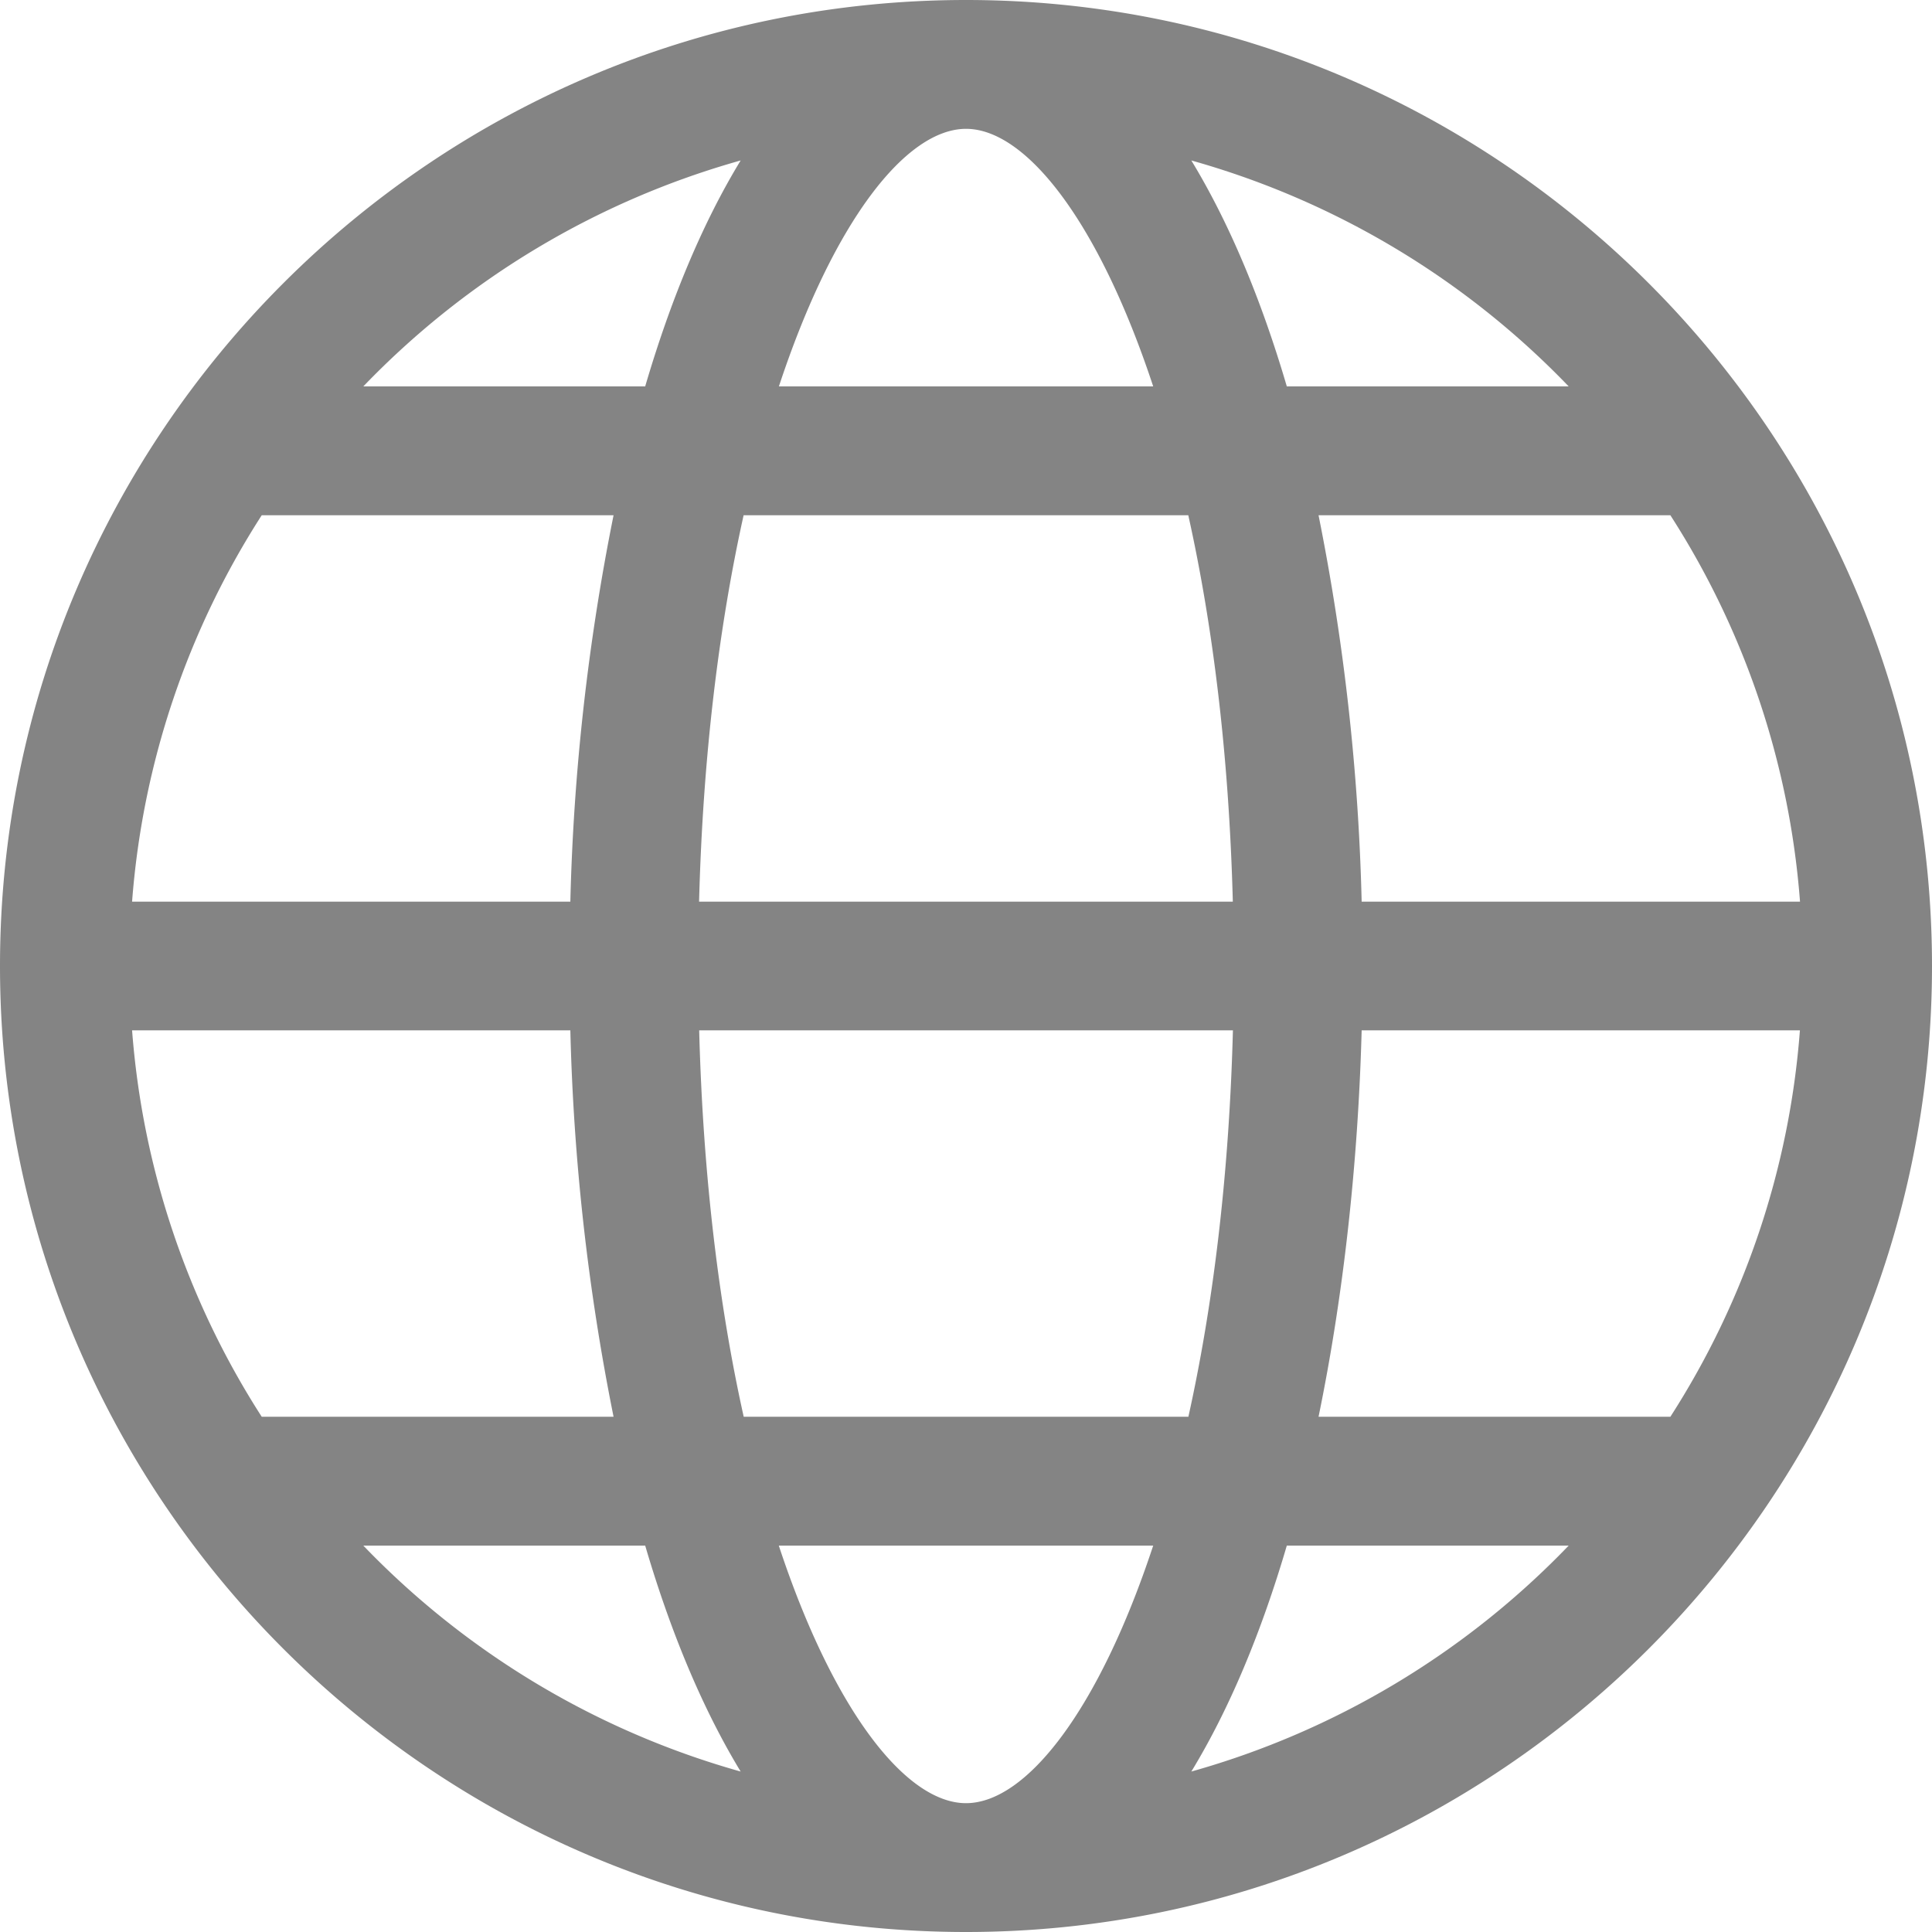 <svg xmlns="http://www.w3.org/2000/svg" width="19" height="19" viewBox="0 0 19 19">
    <path fill="#333" fill-rule="nonzero" d="M9.5 0C4.262 0 0 4.262 0 9.5S4.262 19 9.5 19 19 14.738 19 9.5 14.738 0 9.5 0zm0 17.733c-.59 0-1.305-.91-1.841-2.533h3.682c-.536 1.624-1.25 2.533-1.841 2.533zm-2.186-3.8c-.239-1.072-.4-2.348-.438-3.8h5.249c-.038 1.452-.2 2.728-.438 3.8H7.314zm-6.015-3.8h4.31a21.97 21.97 0 0 0 .425 3.8h-3.46a8.168 8.168 0 0 1-1.275-3.8zM9.5 1.267c.59 0 1.305.91 1.841 2.533H7.66c.536-1.624 1.25-2.533 1.841-2.533zm2.186 3.8c.239 1.072.4 2.348.438 3.8H6.875c.038-1.452.2-2.728.438-3.8h4.373zm-6.077 3.8h-4.31a8.161 8.161 0 0 1 1.275-3.8h3.46a21.97 21.97 0 0 0-.425 3.8zm7.782 1.266h4.31a8.161 8.161 0 0 1-1.274 3.8h-3.46c.246-1.194.389-2.498.424-3.8zm0-1.266a21.97 21.97 0 0 0-.424-3.8h3.46a8.161 8.161 0 0 1 1.275 3.8h-4.31zM15.427 3.8h-2.772c-.251-.855-.567-1.61-.939-2.222A8.234 8.234 0 0 1 15.427 3.8zM7.284 1.578c-.373.612-.688 1.367-.939 2.222H3.573a8.234 8.234 0 0 1 3.711-2.222zM3.573 15.2h2.772c.251.855.567 1.61.939 2.222A8.234 8.234 0 0 1 3.573 15.2zm8.143 2.222c.373-.612.688-1.367.939-2.222h2.772a8.234 8.234 0 0 1-3.711 2.222z" opacity=".6"/>
</svg>

